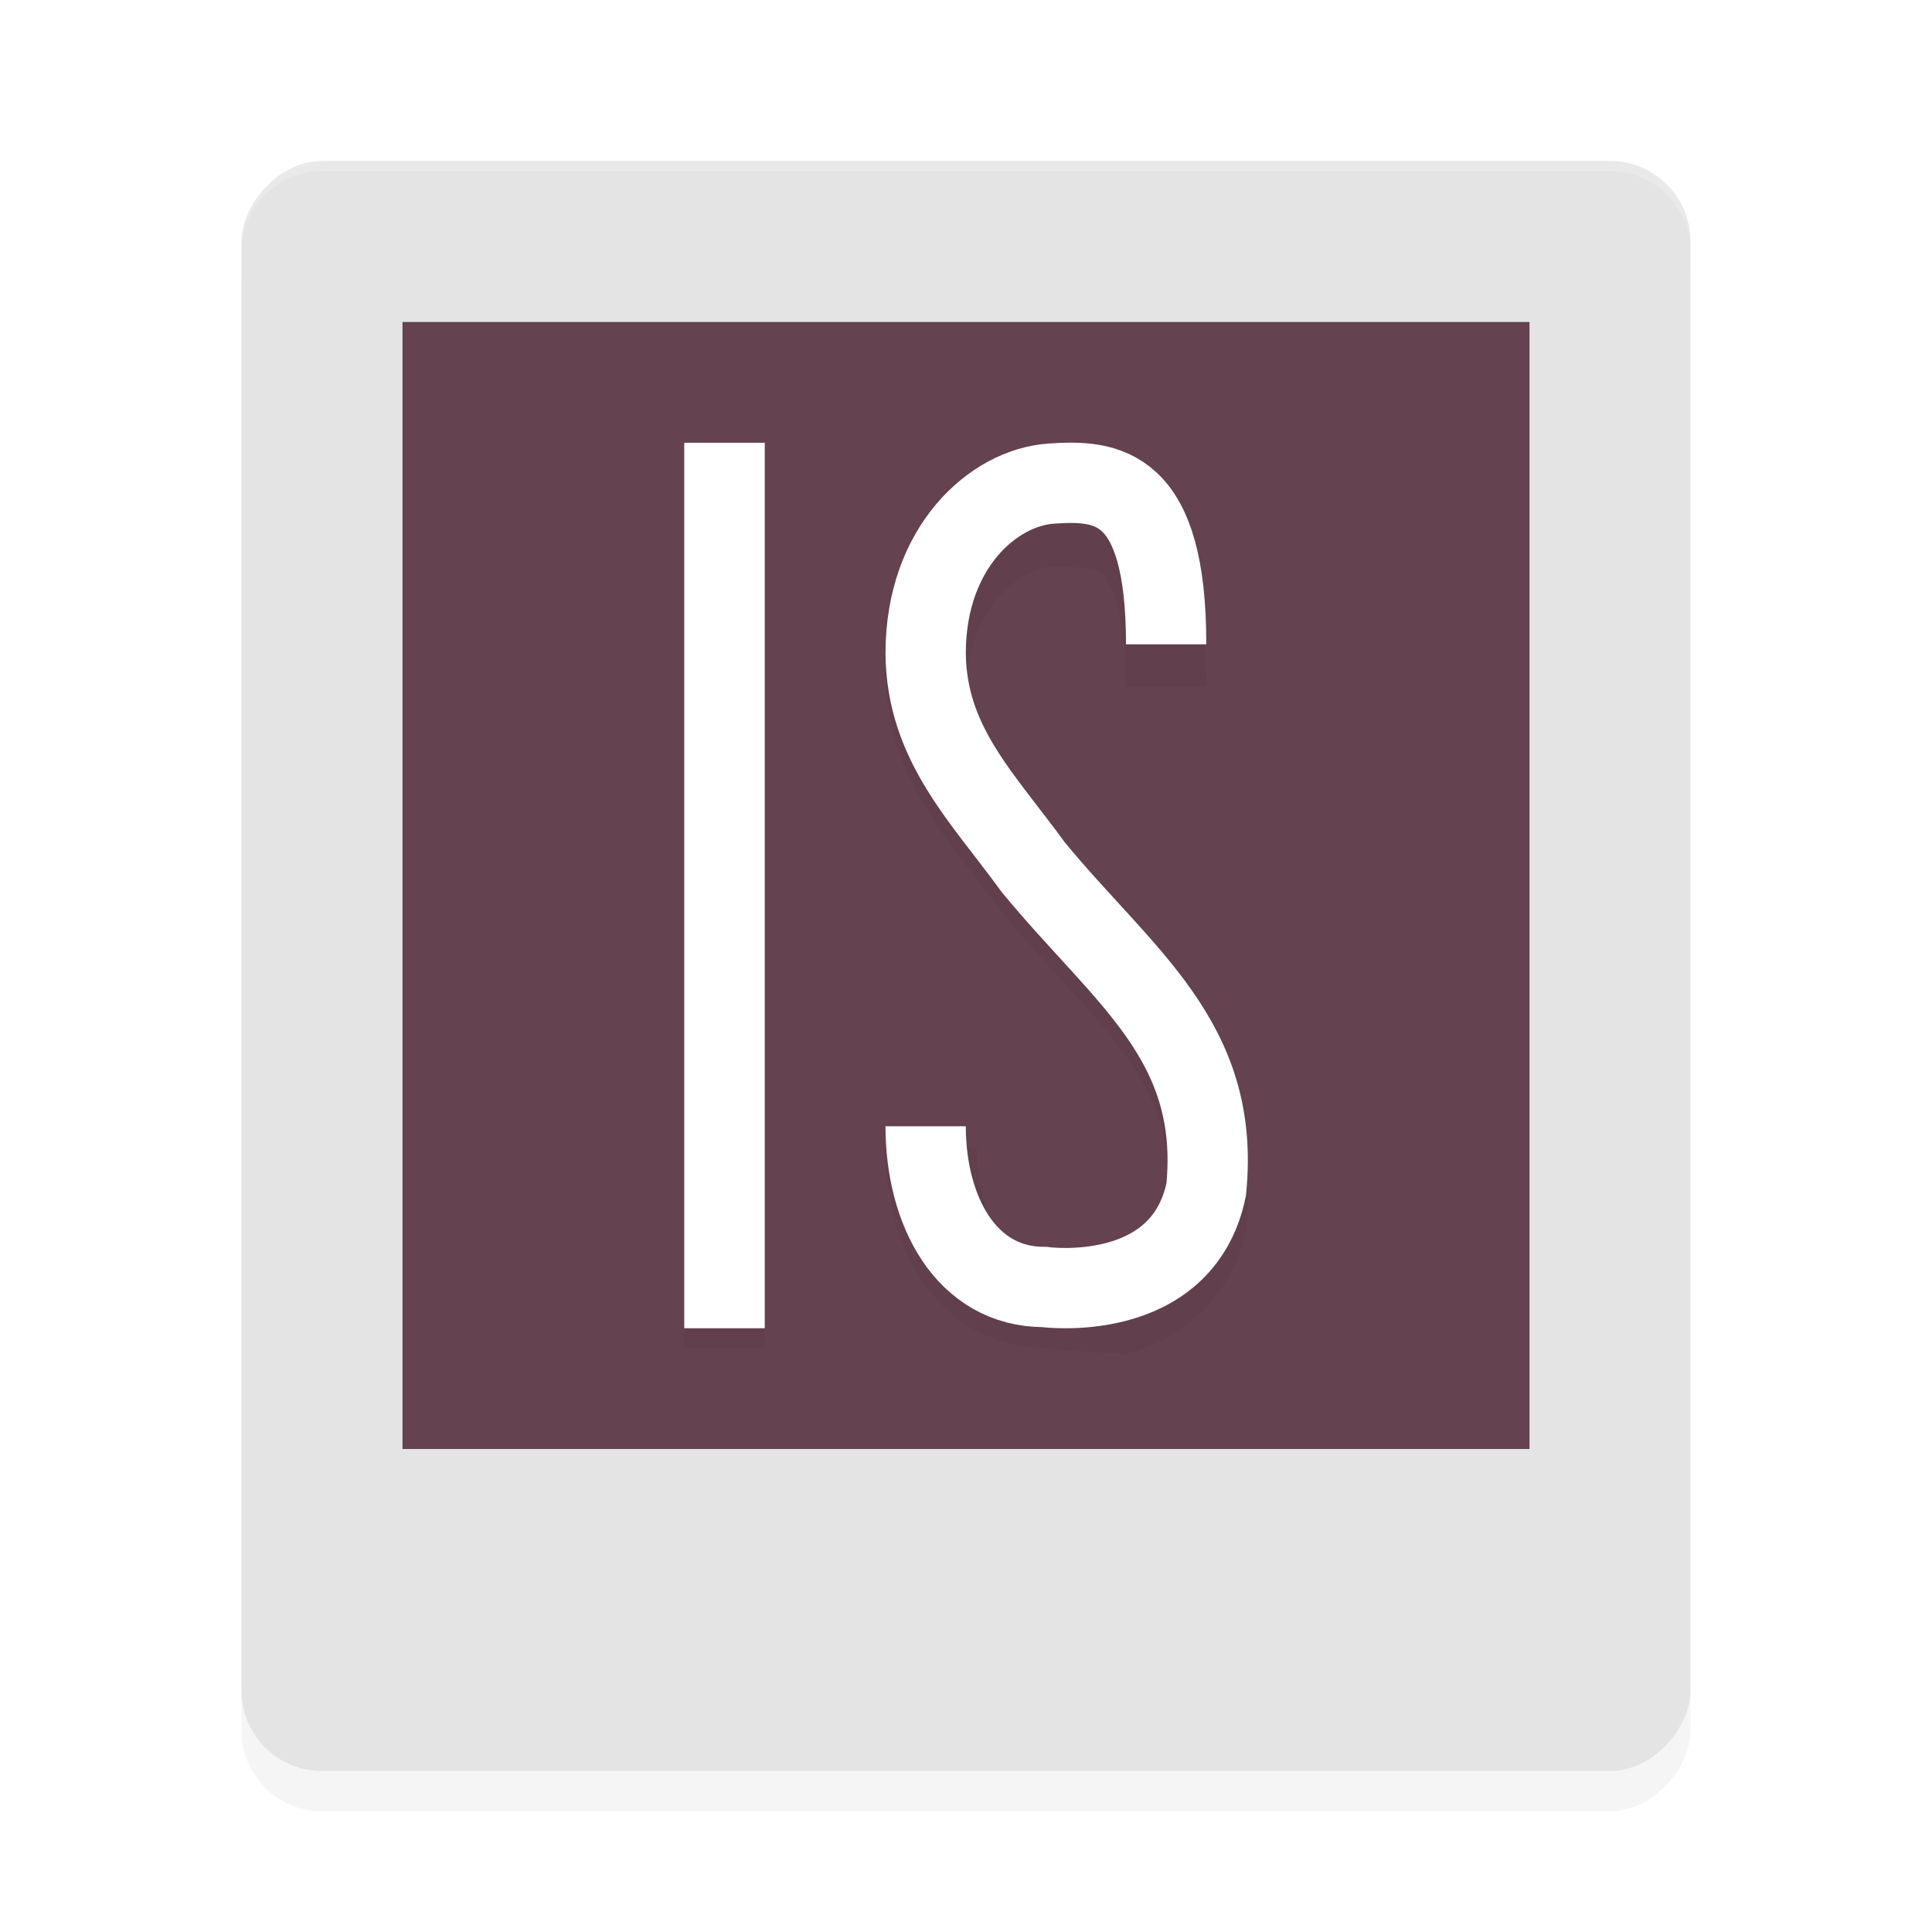 <?xml version='1.0' encoding='utf-8'?>
<svg xmlns="http://www.w3.org/2000/svg" width="192" height="192" version="1" id="svg16">
  <defs>
    <filter style="color-interpolation-filters:sRGB" id="filter857" x="0.05" width="1.10" y="0.05" height="1.09">
      <feGaussianBlur stdDeviation="3.04"/>
    </filter>
    <filter style="color-interpolation-filters:sRGB" id="filter885" x="0.06" width="1.12" y="0.04" height="1.08">
      <feGaussianBlur stdDeviation="1.44"/>
    </filter>
  </defs>
  <rect style="filter:url(#filter857);opacity:0.20" width="144" height="160" x="-168" y="20" rx="8" ry="8" transform="scale(-1,1)"/>
  <rect style="fill:#e4e4e4" width="144" height="160" x="-168" y="16" rx="8" ry="8" transform="scale(-1,1)"/>
  <rect style="fill:#65424f" width="112" height="112" x="-152" y="32" rx="0" ry="0" transform="scale(-1,1)"/>
  <path style="opacity:0.20;fill:#ffffff" d="M 32 16 C 27.57 16 24 19.57 24 24 L 24 25 C 24 20.57 27.57 17 32 17 L 160 17 C 164.43 17 168 20.57 168 25 L 168 24 C 168 19.57 164.43 16 160 16 L 32 16 z "/>
  <path style="filter:url(#filter885);opacity:0.20;fill:#000000;color:#000000;font-stretch:normal;font-variant-ligatures:normal;font-variant-position:normal;font-variant-caps:normal;font-variant-numeric:normal;font-variant-alternates:normal;font-feature-settings:normal;text-indent:0;text-align:start;text-decoration-line:none;text-decoration-style:solid;text-decoration-color:#000000;text-transform:none;writing-mode:lr-tb;direction:ltr;text-orientation:mixed;dominant-baseline:auto;baseline-shift:baseline;white-space:normal;shape-padding:0;clip-rule:nonzero;display:inline;overflow:visible;visibility:visible;isolation:auto;mix-blend-mode:normal;color-interpolation:sRGB;color-interpolation-filters:linearRGB;solid-color:#000000;solid-opacity:1;vector-effect:none;fill-rule:nonzero;color-rendering:auto;image-rendering:auto;shape-rendering:auto;text-rendering:auto;enable-background:accumulate" d="m 68,45.99 v 88 h 8 v -88 z m 38.65,0.00 c 0.88,0.01 -1.71,0.03 -2.45,0.08 -8.25,0.57 -16.18,8.59 -16.19,20.81 0.08,10.68 6.67,17.05 11.47,23.64 l 0.07,0.10 0.07,0.09 c 4.69,5.71 9.31,10.02 12.32,14.31 2.96,4.23 4.55,8.21 3.98,14.55 0.92,4.08 -3.20,5.22 -5.99,5.95 -2.84,0.74 -5.59,0.41 -5.59,0.41 l 0.27,0.04 h 0.27 c -2.61,0 -4.12,-1.00 -5.51,-3.08 -1.39,-2.08 -2.29,-5.36 -2.29,-8.90 H 88 c 0,4.81 1.09,9.51 3.64,13.33 2.54,3.80 6.90,6.59 12.07,6.62 0.64,0.08 4.04,0.47 8.23,0.63 4.60,-1.21 10.32,-4.92 11.84,-12.21 l 0.04,0.21 0.02,0.21 c 0.82,-8.32 -1.67,-14.86 -5.38,-20.16 -3.70,-5.28 -8.39,-9.57 -12.66,-14.76 -5.28,-7.23 -9.89,-11.52 -9.83,-18.75 v 0.01 0.01 c 0.01,-8.83 5.54,-12.65 8.77,-12.87 2.58,0.18 3.89,0.07 4.78,0.77 0.89,0.84 2.38,3.72 2.38,11.21 h 7.98 c 0,-8.47 -1.45,-13.77 -4.88,-17.01 -2.58,-2.44 -5.70,-2.98 -8.35,-3.02 z"/>
  <path style="fill:none;stroke:#ffffff;stroke-width:7.98" d="m 115.89,64.03 c 0,-15.97 -5.88,-16.35 -11.42,-15.97 -5.74,0.39 -12.47,6.32 -12.48,16.85 0.07,8.99 5.64,14.31 10.70,21.28 8.97,10.91 18.65,17.22 17.18,32.03 -2.40,11.55 -16.09,9.68 -16.09,9.68 -7.82,0 -11.79,-7.62 -11.79,-15.97"/>
  <rect style="fill:#ffffff" width="8" height="88" x="68" y="44"/>
</svg>
